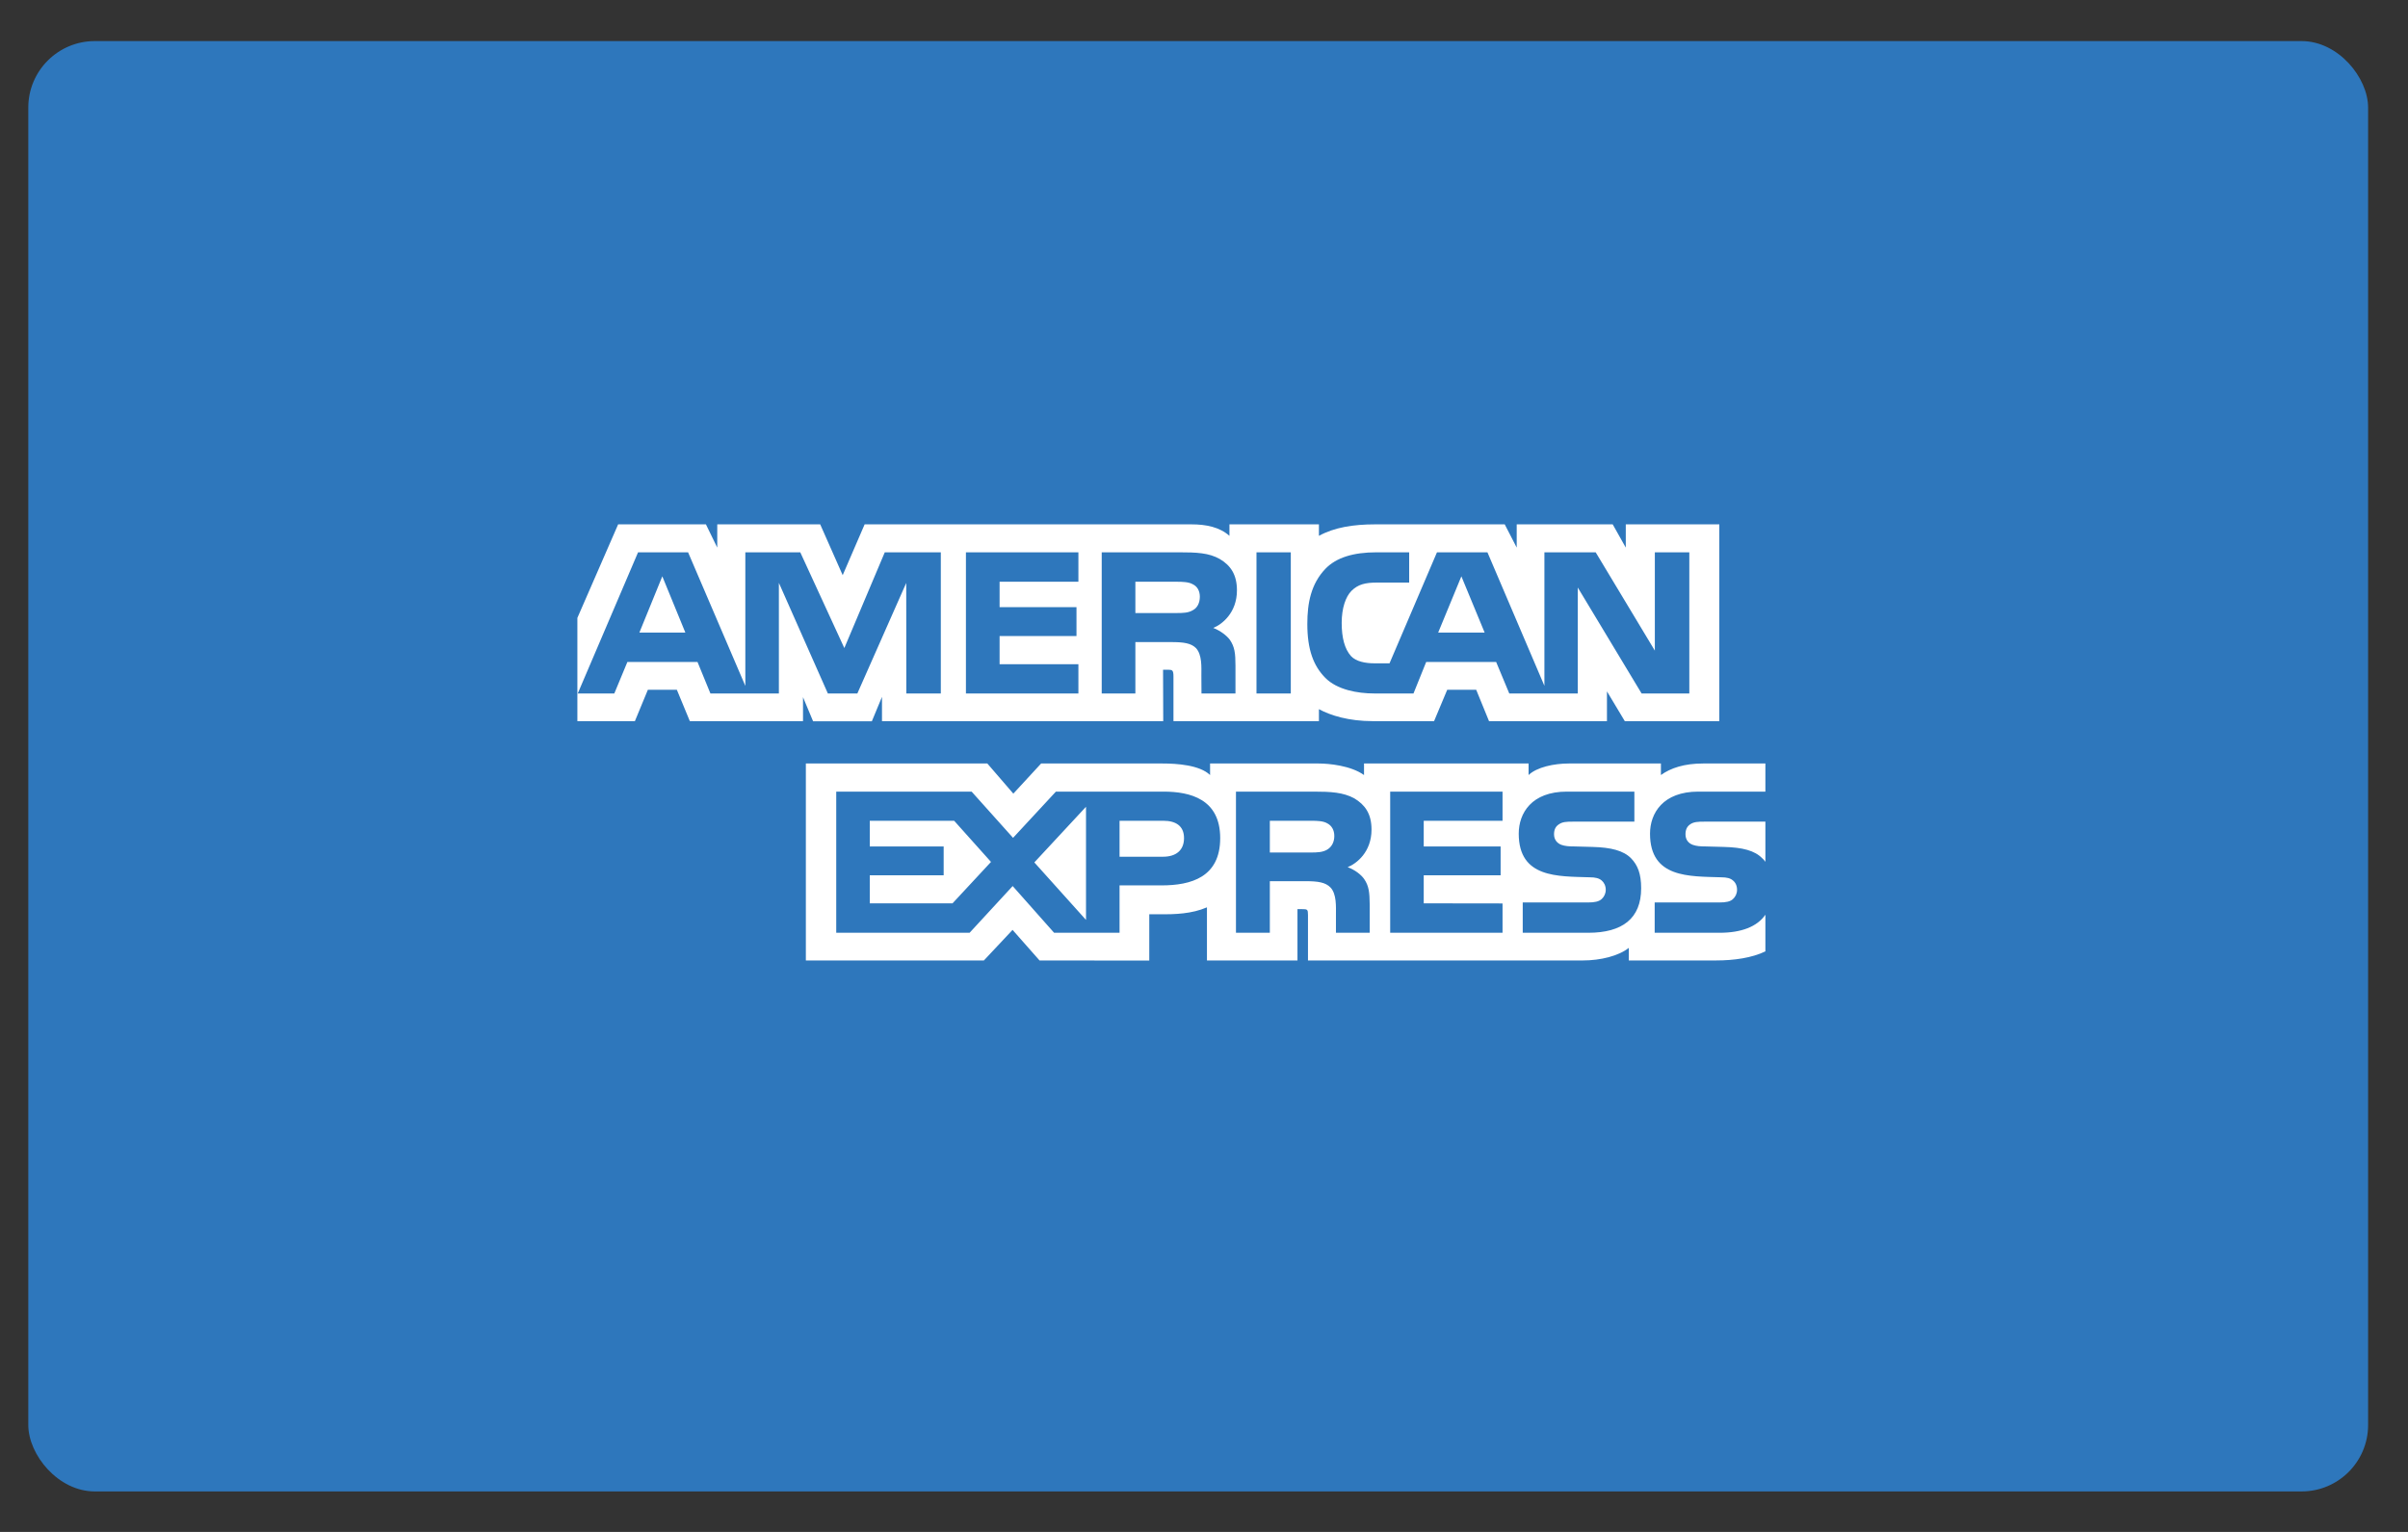 <svg width="44" height="28" viewBox="0 0 44 28" fill="none" xmlns="http://www.w3.org/2000/svg">
<rect x="0" y="0" width="44" height="28" fill="#333333" stroke="none"/>
<rect x="0.517" y="0.751" width="42.754" height="26.509" rx="1.215" fill="#2E77BC"/>
<path fill-rule="evenodd" clip-rule="evenodd" d="M12.523 11.562L12.102 10.534L11.683 11.562H12.523ZM21.798 11.152C21.713 11.204 21.613 11.205 21.493 11.205H20.746V10.633H21.503C21.611 10.633 21.723 10.637 21.795 10.679C21.875 10.717 21.924 10.797 21.924 10.907C21.924 11.02 21.877 11.111 21.798 11.152ZM27.128 11.562L26.703 10.534L26.279 11.562H27.128ZM17.192 12.675H16.561L16.559 10.655L15.666 12.675H15.127L14.232 10.653V12.675H12.981L12.745 12.099H11.464L11.225 12.675H10.557L11.659 10.095H12.573L13.619 12.537V10.095H14.623L15.428 11.845L16.167 10.095H17.191V12.675H17.192ZM19.705 12.675H17.65V10.095H19.705V10.633H18.265V11.097H19.67V11.626H18.265V12.141H19.705V12.675ZM22.602 10.79C22.602 11.201 22.328 11.414 22.169 11.477C22.303 11.529 22.418 11.62 22.473 11.695C22.56 11.823 22.575 11.938 22.575 12.168V12.675H21.954L21.952 12.349C21.952 12.194 21.967 11.971 21.855 11.847C21.765 11.756 21.628 11.736 21.407 11.736H20.746V12.675H20.131V10.095H21.546C21.86 10.095 22.092 10.104 22.291 10.219C22.485 10.334 22.602 10.502 22.602 10.79ZM22.959 10.095H23.586V12.675H22.959V10.095ZM30.868 12.675H29.996L28.83 10.739V12.675H27.578L27.338 12.099H26.06L25.828 12.675H25.108C24.809 12.675 24.431 12.608 24.216 12.389C24 12.17 23.888 11.874 23.888 11.405C23.888 11.022 23.955 10.672 24.219 10.396C24.418 10.19 24.73 10.095 25.153 10.095H25.749V10.648H25.166C24.942 10.648 24.815 10.681 24.693 10.801C24.588 10.909 24.516 11.115 24.516 11.385C24.516 11.661 24.571 11.861 24.685 11.991C24.78 12.093 24.952 12.124 25.114 12.124H25.39L26.257 10.095H27.179L28.22 12.535V10.095H29.157L30.238 11.892V10.095H30.868V12.675ZM10.55 13.181H11.601L11.838 12.608H12.368L12.605 13.181H14.673V12.743L14.857 13.183H15.931L16.116 12.737V13.181H21.255L21.252 12.241H21.352C21.421 12.243 21.442 12.25 21.442 12.365V13.181H24.1V12.962C24.314 13.078 24.647 13.181 25.086 13.181H26.204L26.444 12.608H26.974L27.208 13.181H29.363V12.637L29.689 13.181H31.416V9.584H29.707V10.009L29.468 9.584H27.714V10.009L27.495 9.584H25.126C24.73 9.584 24.381 9.639 24.1 9.794V9.584H22.465V9.794C22.286 9.635 22.042 9.584 21.77 9.584H15.799L15.398 10.513L14.987 9.584H13.106V10.009L12.899 9.584H11.295L10.55 11.294V13.181H10.55Z" fill="white"/>
<path fill-rule="evenodd" clip-rule="evenodd" d="M32.258 15.018H31.137C31.025 15.018 30.95 15.022 30.888 15.064C30.823 15.106 30.798 15.168 30.798 15.25C30.798 15.347 30.852 15.413 30.932 15.442C30.997 15.465 31.067 15.471 31.169 15.471L31.503 15.48C31.839 15.489 32.064 15.546 32.201 15.688C32.226 15.708 32.24 15.73 32.258 15.752V15.018ZM32.258 16.719C32.108 16.938 31.817 17.049 31.423 17.049H30.235V16.495H31.418C31.535 16.495 31.618 16.48 31.667 16.431C31.71 16.392 31.74 16.334 31.74 16.263C31.74 16.188 31.71 16.128 31.665 16.093C31.62 16.053 31.555 16.035 31.448 16.035C30.87 16.016 30.15 16.053 30.15 15.237C30.15 14.863 30.387 14.469 31.032 14.469H32.258V13.955H31.119C30.776 13.955 30.526 14.038 30.349 14.166V13.955H28.666C28.396 13.955 28.08 14.022 27.931 14.166V13.955H24.924V14.166C24.684 13.993 24.281 13.955 24.094 13.955H22.111V14.166C21.922 13.982 21.501 13.955 21.244 13.955H19.024L18.516 14.506L18.041 13.955H14.725V17.555H17.978L18.502 16.996L18.995 17.555L21 17.557V16.71H21.197C21.463 16.714 21.777 16.704 22.054 16.584V17.555H23.708V16.617H23.788C23.89 16.617 23.9 16.621 23.9 16.723V17.555H28.925C29.244 17.555 29.577 17.473 29.762 17.325V17.555H31.356C31.687 17.555 32.011 17.508 32.258 17.389V16.719ZM29.804 15.688C29.924 15.812 29.988 15.969 29.988 16.235C29.988 16.79 29.642 17.049 29.022 17.049H27.824V16.495H29.017C29.134 16.495 29.216 16.48 29.268 16.431C29.31 16.392 29.341 16.334 29.341 16.263C29.341 16.188 29.308 16.128 29.266 16.093C29.219 16.053 29.154 16.035 29.047 16.035C28.471 16.016 27.751 16.053 27.751 15.237C27.751 14.863 27.986 14.469 28.63 14.469H29.864V15.018H28.735C28.623 15.018 28.551 15.022 28.489 15.064C28.421 15.106 28.396 15.168 28.396 15.25C28.396 15.347 28.454 15.414 28.531 15.442C28.596 15.465 28.666 15.471 28.77 15.471L29.102 15.48C29.435 15.489 29.665 15.546 29.804 15.688ZM24.253 15.528C24.171 15.578 24.07 15.582 23.95 15.582H23.203V15.002H23.96C24.07 15.002 24.179 15.005 24.253 15.049C24.333 15.091 24.381 15.171 24.381 15.281C24.381 15.391 24.333 15.48 24.253 15.528ZM24.625 15.85C24.762 15.9 24.874 15.991 24.926 16.066C25.013 16.192 25.026 16.31 25.028 16.537V17.049H24.411V16.726C24.411 16.571 24.425 16.341 24.311 16.221C24.221 16.128 24.084 16.106 23.86 16.106H23.203V17.049H22.584V14.469H24.005C24.316 14.469 24.543 14.482 24.745 14.591C24.939 14.708 25.061 14.869 25.061 15.163C25.061 15.575 24.787 15.785 24.625 15.85ZM25.402 14.469H27.455V15.002H26.015V15.471H27.42V15.998H26.015V16.511L27.455 16.513V17.049H25.402V14.469ZM21.252 15.659H20.457V15.002H21.259C21.481 15.002 21.635 15.093 21.635 15.319C21.635 15.542 21.488 15.659 21.252 15.659ZM19.844 16.814L18.9 15.763L19.844 14.746V16.814ZM17.405 16.511H15.893V15.998H17.243V15.471H15.893V15.002H17.435L18.108 15.754L17.405 16.511ZM22.296 15.319C22.296 16.035 21.762 16.183 21.224 16.183H20.457V17.049H19.261L18.504 16.195L17.717 17.049H15.28V14.469H17.754L18.511 15.314L19.294 14.469H21.259C21.747 14.469 22.296 14.604 22.296 15.319Z" fill="white"/>
</svg>

